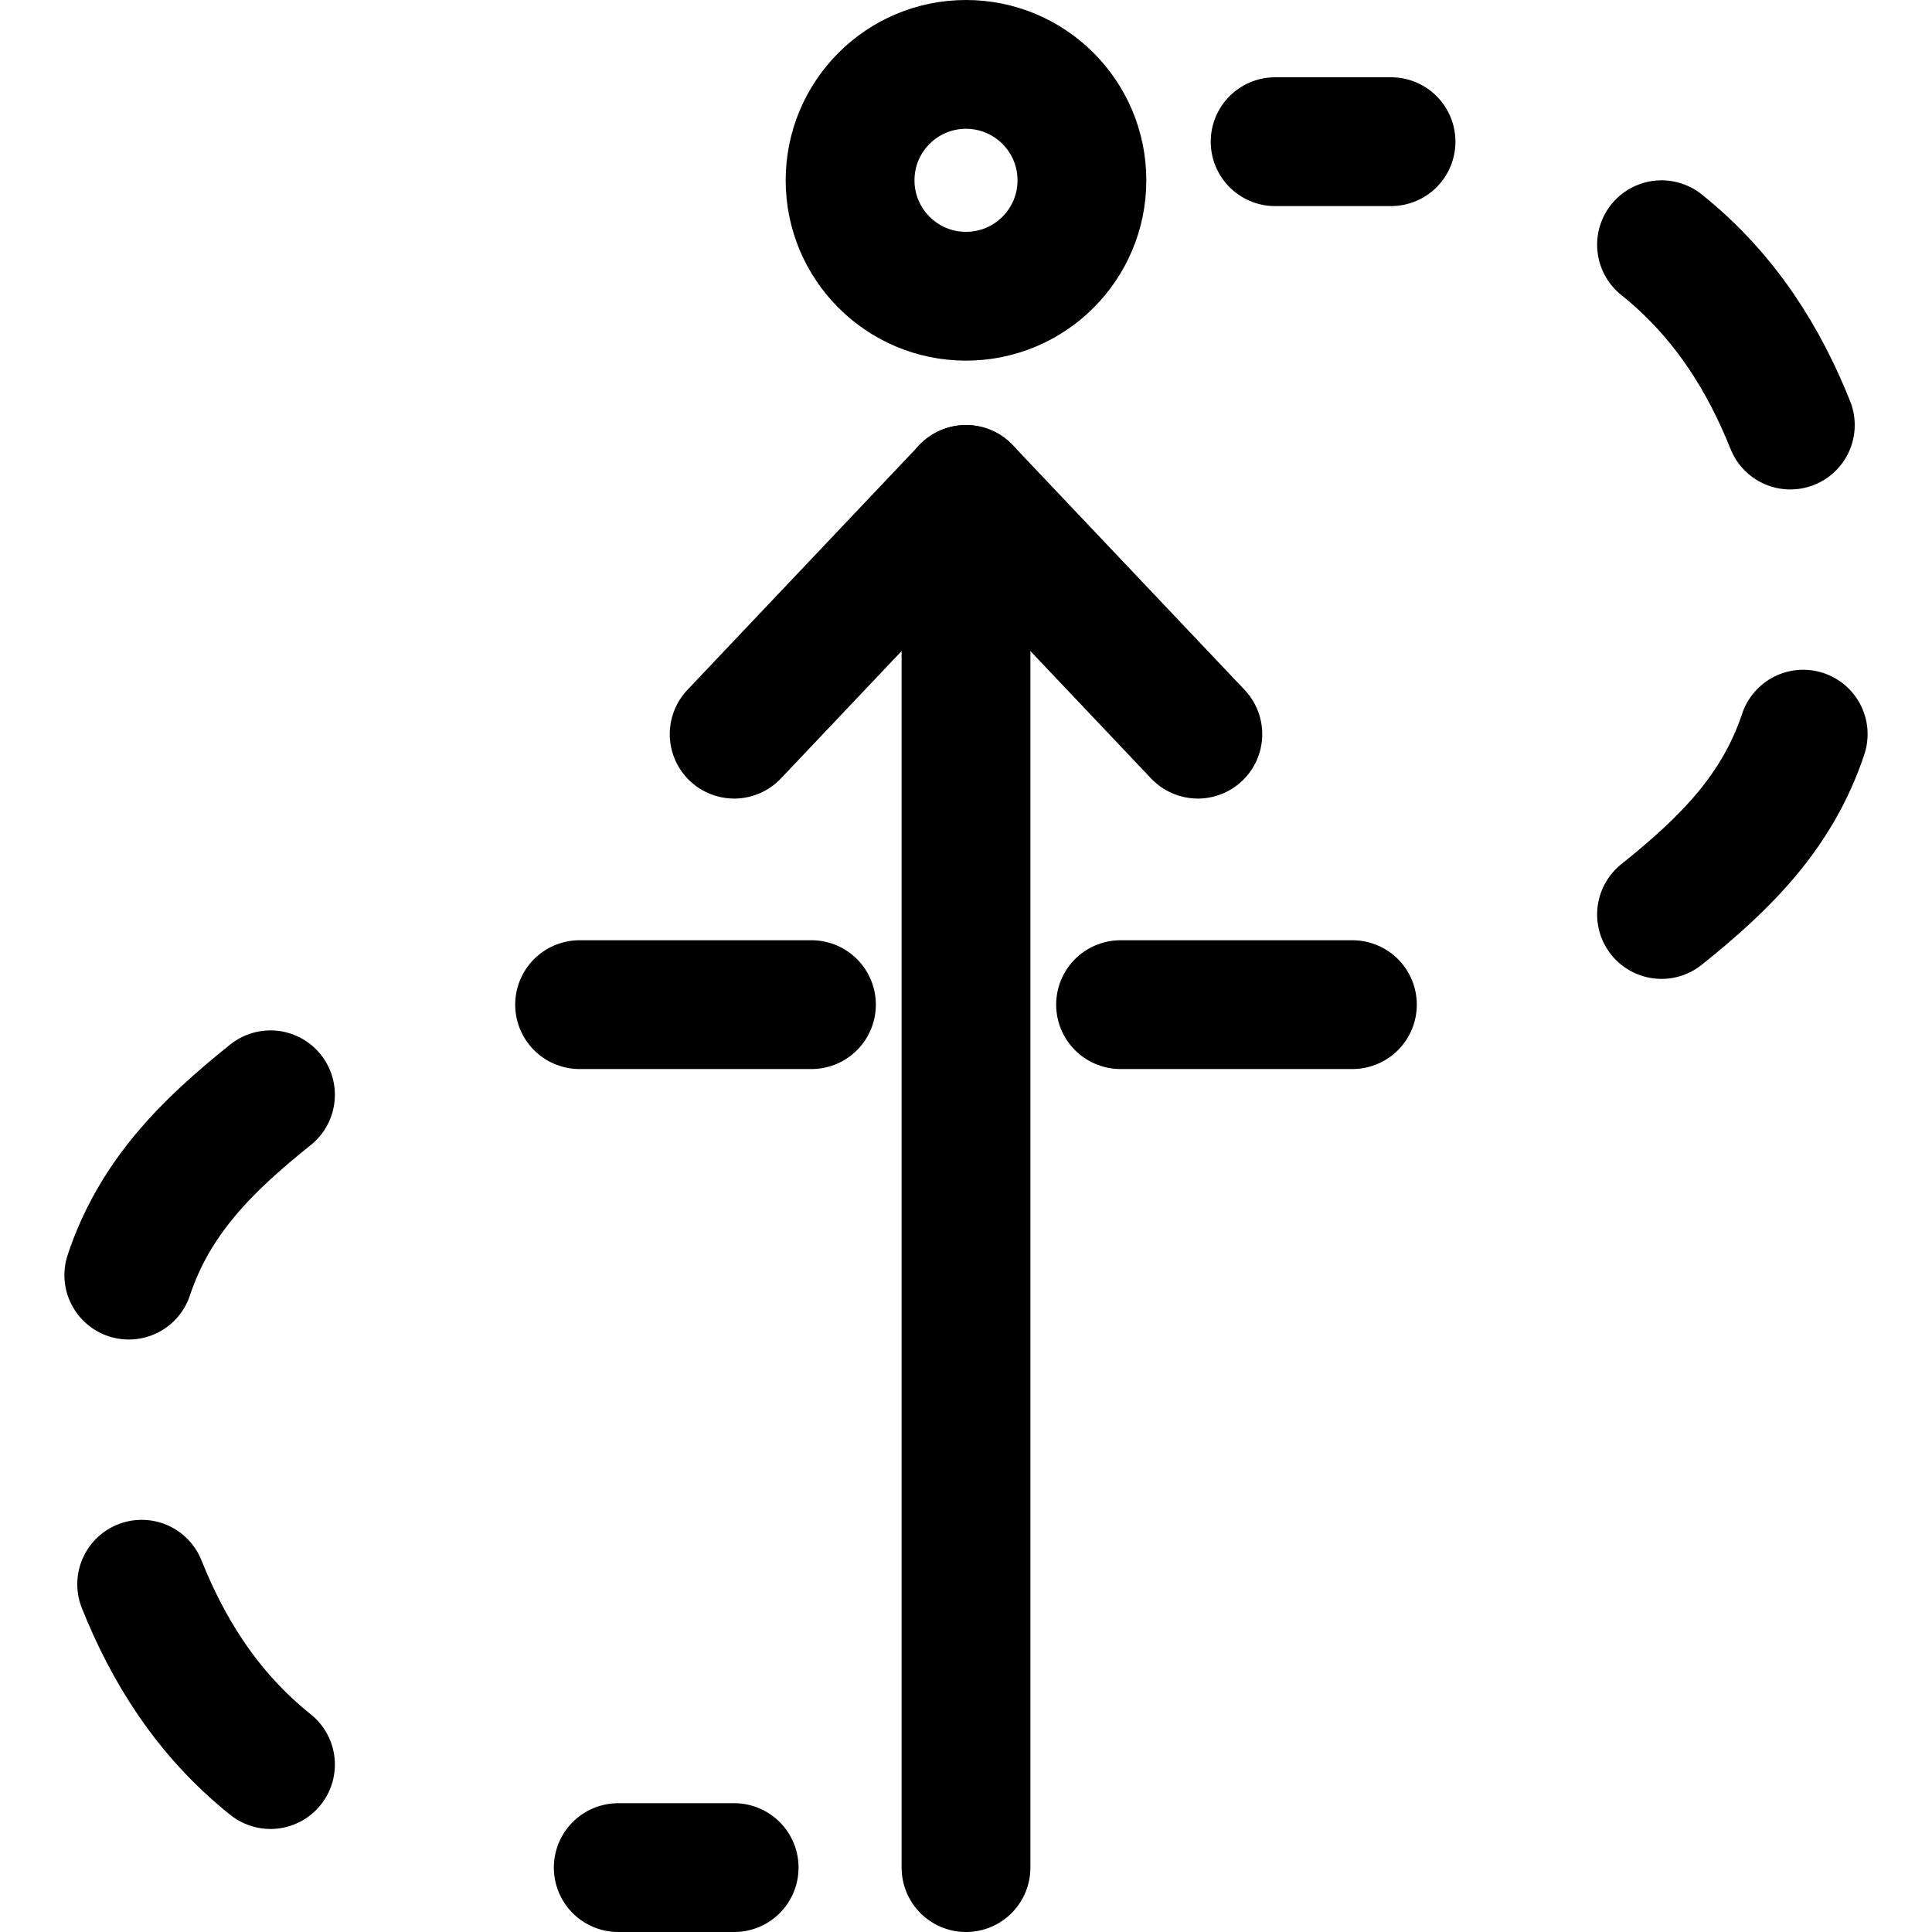 <?xml version="1.0" encoding="utf-8"?>
<!-- Generator: Adobe Illustrator 24.0.0, SVG Export Plug-In . SVG Version: 6.00 Build 0)  -->
<svg version="1.1" id="Laag_1" xmlns="http://www.w3.org/2000/svg" xmlns:xlink="http://www.w3.org/1999/xlink" x="0px" y="0px"
	 viewBox="0 0 15 15" style="enable-background:new 0 0 15 15;" xml:space="preserve">
<style type="text/css">
	.st0{fill:none;stroke:#000000;stroke-width:1;stroke-linecap:round;stroke-linejoin:round;}
</style>
<g>
	<path class="st0" d="M12.9,1.9c0.5,0.4,0.8,0.9,1,1.4"/>
	<path class="st0" d="M14,5.7c-0.2,0.6-0.6,1-1.1,1.4"/>
	<path class="st0" d="M2.1,13.7c-0.5-0.4-0.8-0.9-1-1.4"/>
	<path class="st0" d="M1,9.9c0.2-0.6,0.6-1,1.1-1.4"/>
	<line class="st0" x1="9.9" y1="1.1" x2="10.8" y2="1.1"/>
	<line class="st0" x1="4.8" y1="14.5" x2="5.7" y2="14.5"/>
	<line class="st0" x1="8.7" y1="7.8" x2="10.5" y2="7.8"/>
	<line class="st0" x1="4.5" y1="7.8" x2="6.3" y2="7.8"/>
	<line class="st0" x1="7.5" y1="3.8" x2="7.5" y2="14.5"/>
	<polyline class="st0" points="5.7,5.7 7.5,3.8 9.3,5.7 	"/>
	<circle class="st0" cx="7.5" cy="1.4" r="0.9"/>
</g>
</svg>
